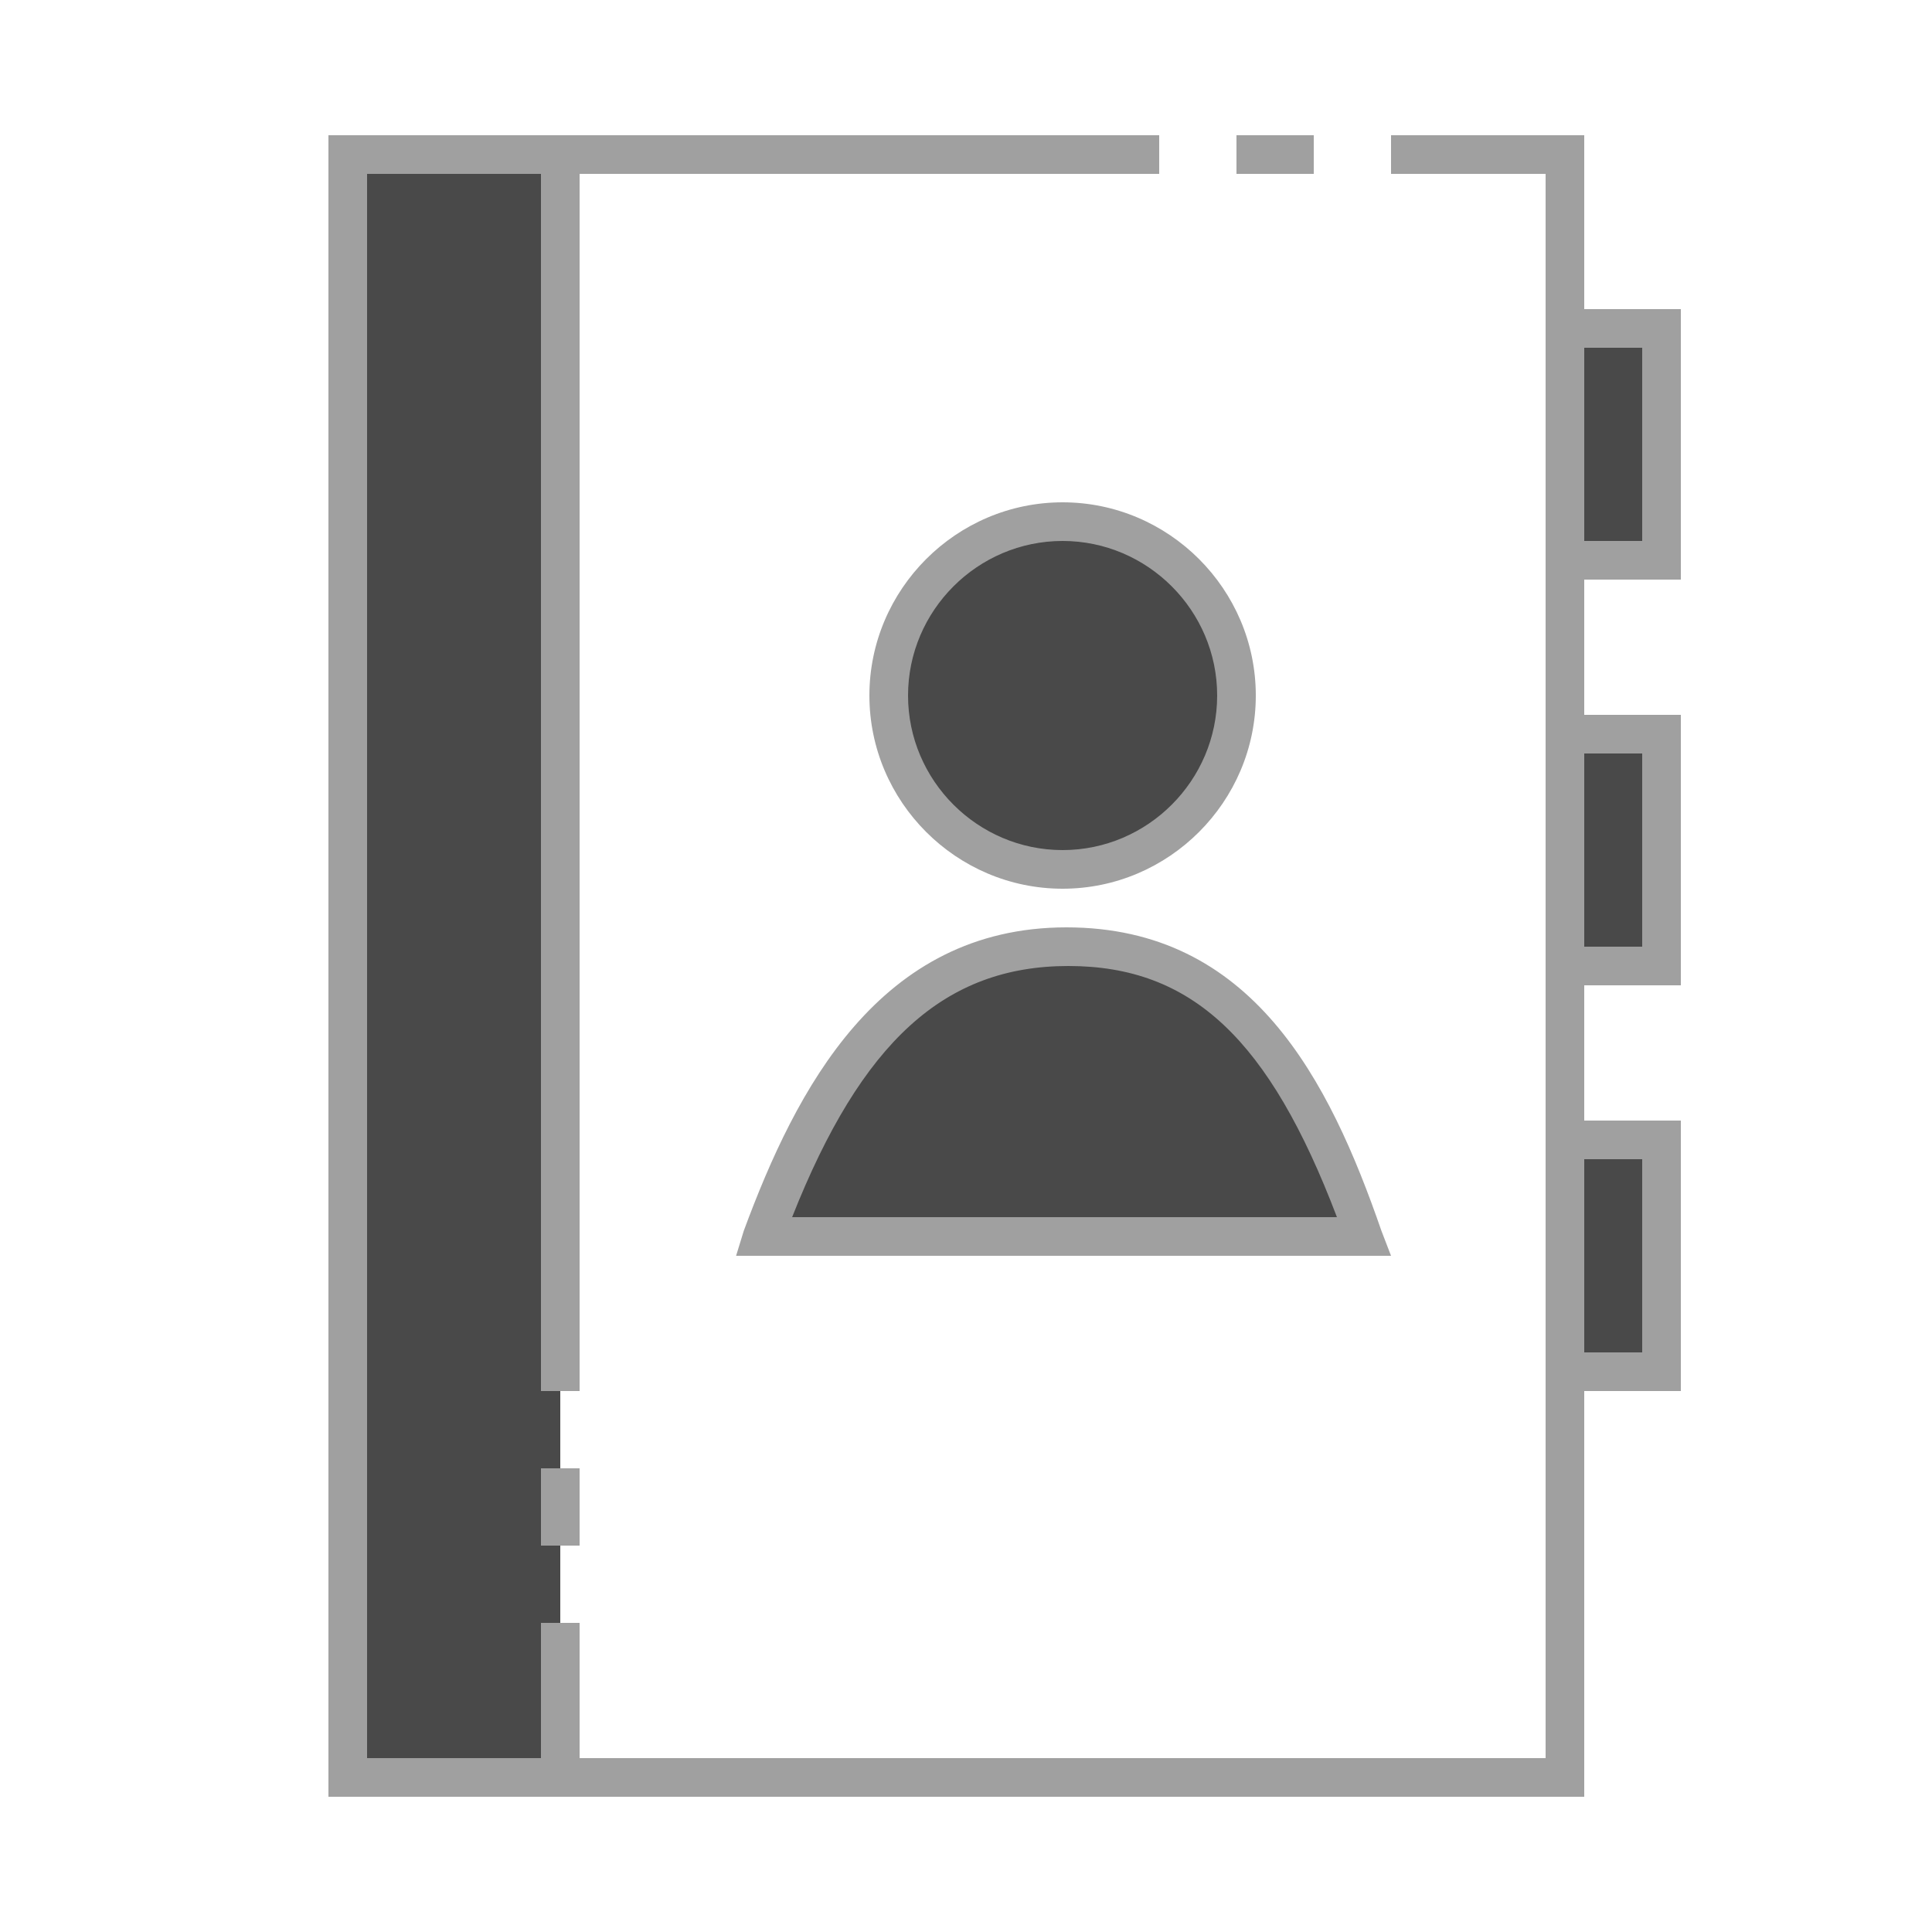 <?xml version="1.0" encoding="utf-8"?>
<!-- Generator: Adobe Illustrator 25.4.1, SVG Export Plug-In . SVG Version: 6.00 Build 0)  -->
<svg version="1.1" id="Group_9058" xmlns="http://www.w3.org/2000/svg" xmlns:xlink="http://www.w3.org/1999/xlink" x="0px" y="0px"
	 viewBox="0 0 100 100" style="enable-background:new 0 0 100 100;" xml:space="preserve">
<style type="text/css">
	.st0{fill:#494949;}
	.st1{fill:#A0A0A0;}
	.st2{fill:none;}
</style>
<g id="Group_9057">
	<g id="Group_9055">
		<path id="Rectangle_4710" class="st0" d="M18,8h11v84H18V8z"/>
		<path id="Rectangle_4711" class="st0" d="M81,17h5v12h-5V17z"/>
		<path id="Rectangle_4712" class="st0" d="M81,38h5v12h-5V38z"/>
		<path id="Rectangle_4713" class="st0" d="M81,59h5v12h-5V59z"/>
		<circle id="Ellipse_642" class="st0" cx="55" cy="36" r="9"/>
		<path id="Path_19002" class="st0" d="M70.6,64c-3.1-8.8-7.1-15-15.3-15s-12.5,6.2-15.8,15H70.6z"/>
	</g>
	<g id="Group_9056">
		<path id="Rectangle_4714" class="st1" d="M64,7h4v2h-4V7z"/>
		<path id="Rectangle_4715" class="st1" d="M28,76h2v4h-2V76z"/>
		<path id="Path_19003" class="st1" d="M87,30V16h-5V7H72v2h8v82H30v-7h-2v7h-9V9h9v63h2V9h30V7H17v86h65V72h5V58h-5v-7h5V37h-5v-7
			H87z M82,18h3v10h-3V18z M85,60v10h-3V60H85z M85,39v10h-3V39H85z"/>
		<path id="Path_19004" class="st1" d="M45,36c0,5.5,4.5,10,10,10s10-4.5,10-10s-4.5-10-10-10C49.5,26,45,30.5,45,36z M63,36
			c0,4.4-3.6,8-8,8s-8-3.6-8-8s3.6-8,8-8C59.4,28,63,31.6,63,36z"/>
		<path id="Path_19005" class="st1" d="M55.2,48c-9.7,0-14,8.4-16.7,15.7L38.1,65H72l-0.5-1.3C68.8,55.9,64.8,48,55.2,48z M41,63
			c3.6-9.1,7.9-13,14.3-13c6.4,0,10.4,3.8,13.9,13H41z"/>
	</g>
</g>
<path id="Rectangle_4716" class="st2" d="M0,0h100v100H0V0z"/>
</svg>
